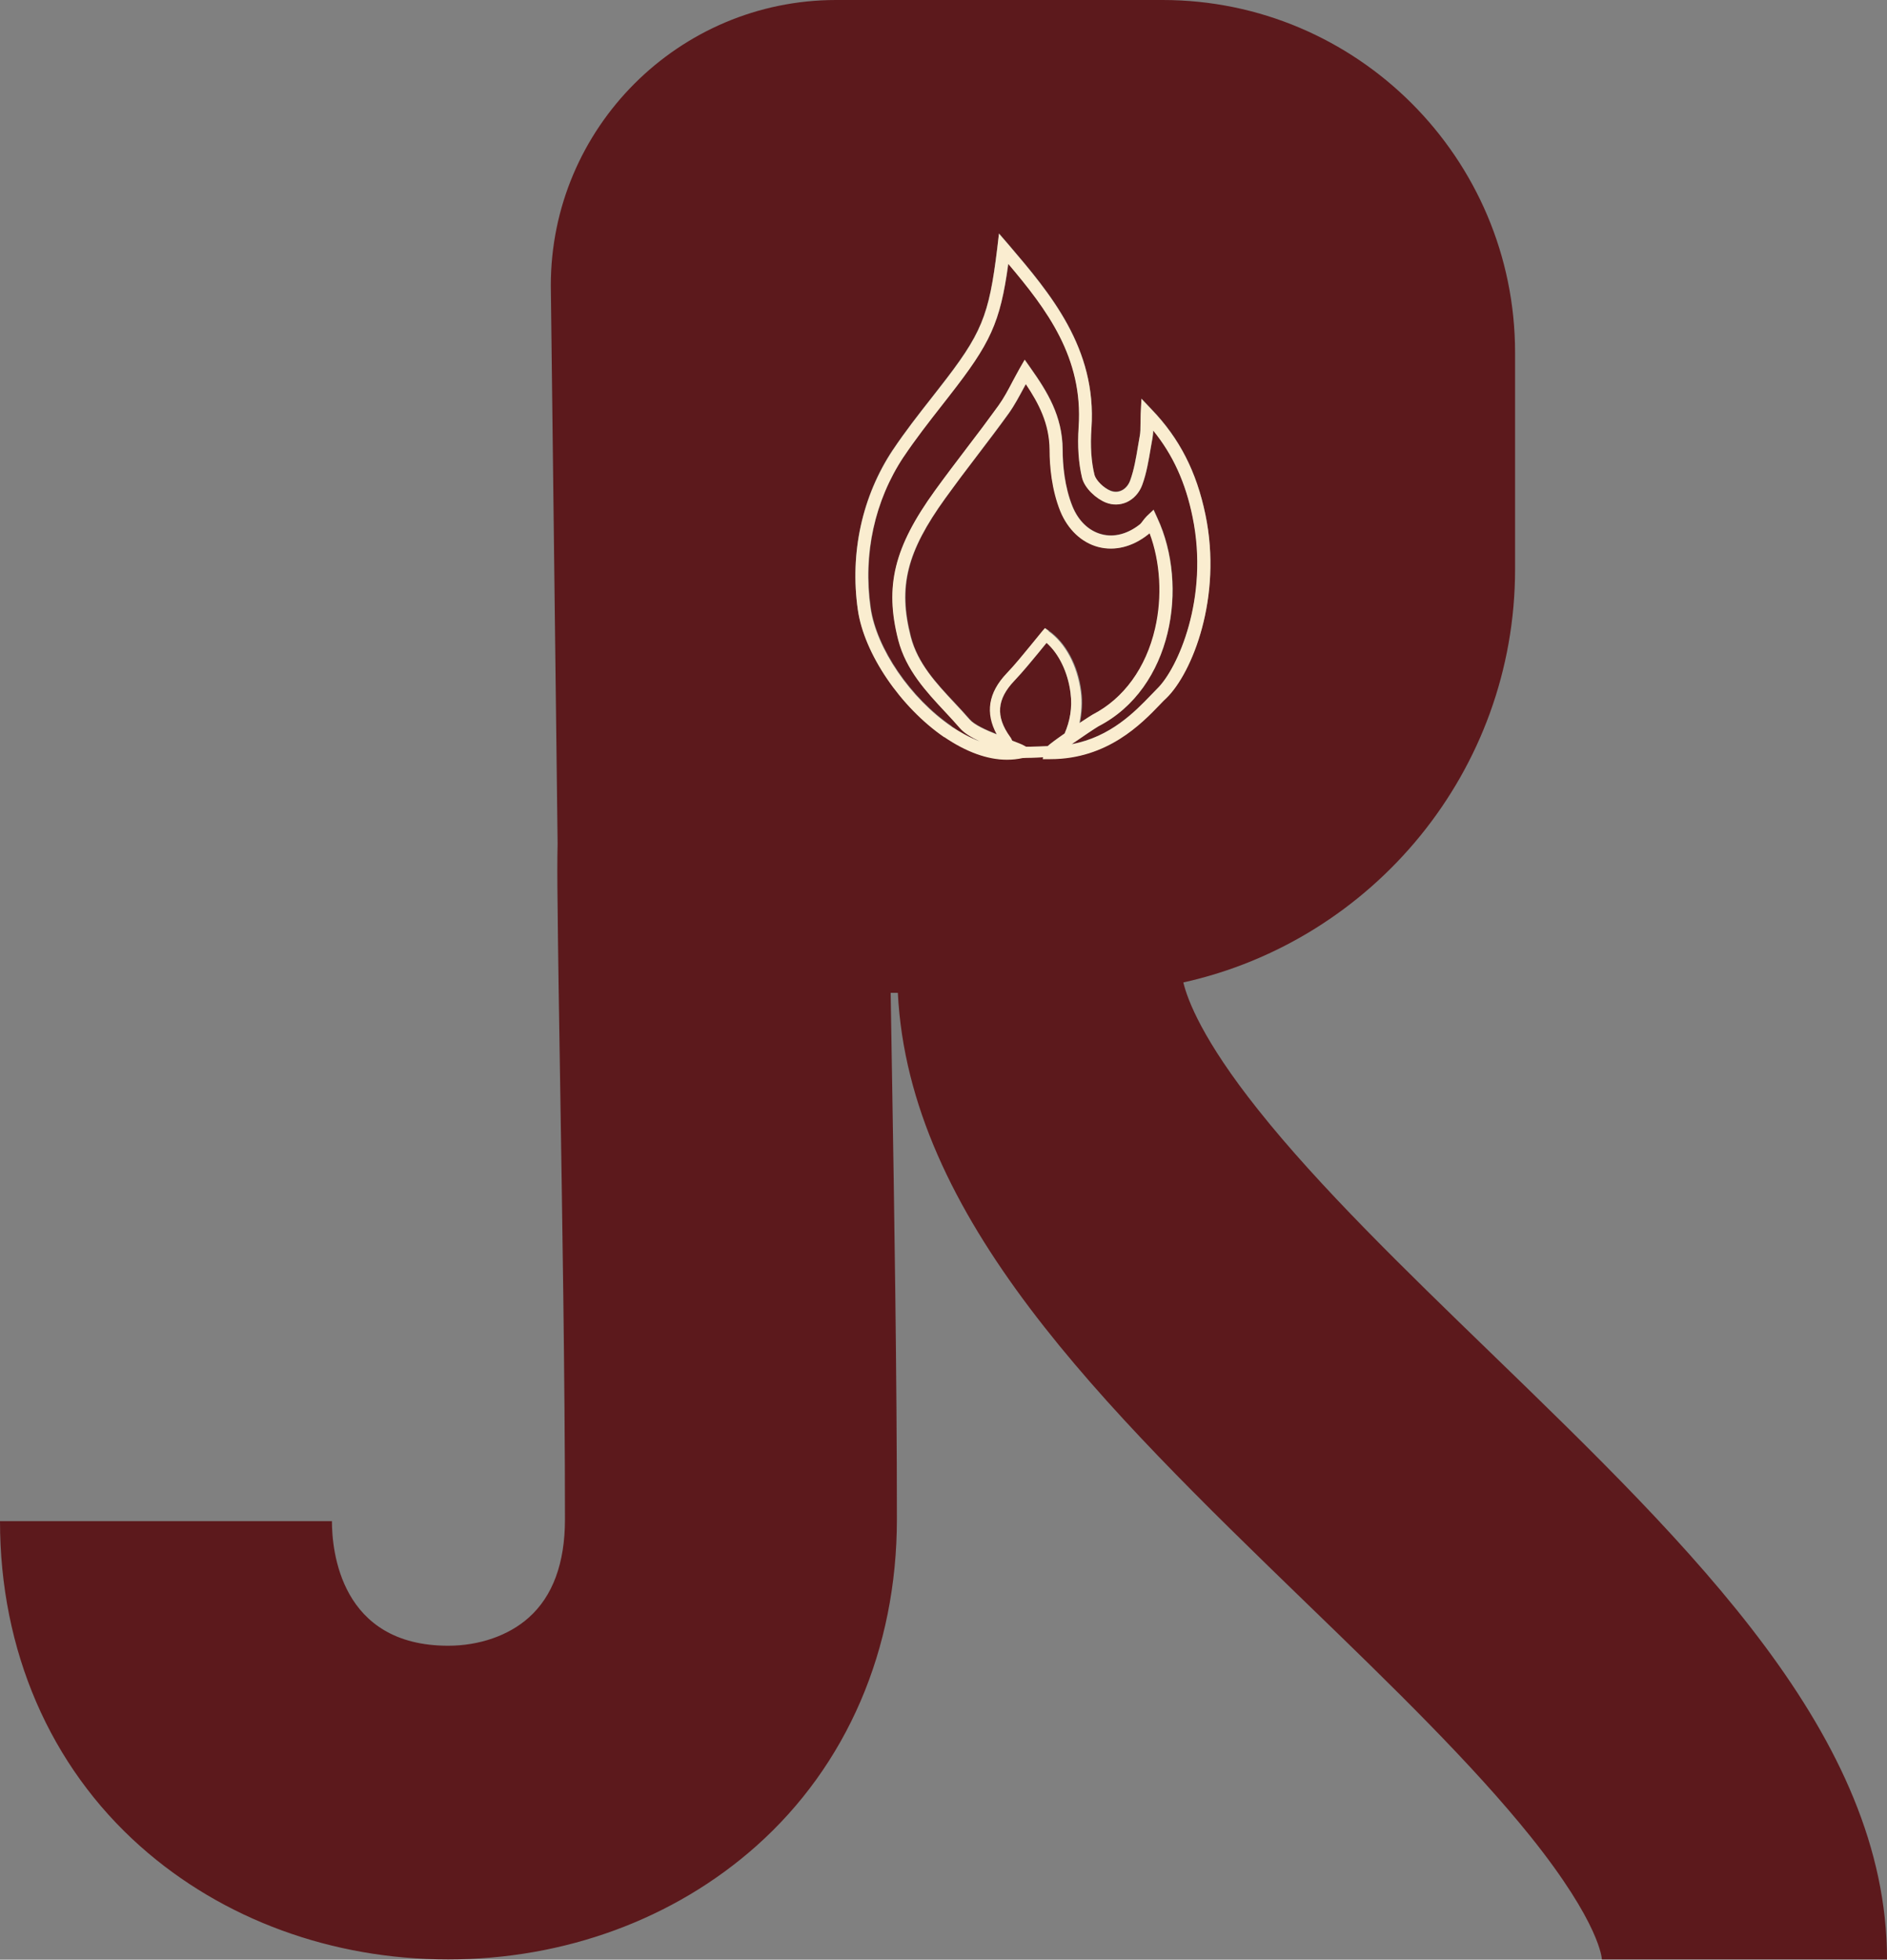 <svg xmlns="http://www.w3.org/2000/svg" id="Layer_2" viewBox="0 0 100 103.82"><rect x="0" y="0" width="100" height="103.82" fill="#808080" stroke="none"/><g id="Layer_3"><path fill="#5c191c" d="M29.55 44.69c-.02.86-.02 1.9 0 3.28.02 2.32.07 5.48.13 9.13.11 7.08.26 15.88.26 23.39 0 2.33-.65 4.08-1.92 5.21-1.06.95-2.62 1.49-4.27 1.49-5.72 0-6.16-5.05-6.16-6.6H0c0 6.86 2.65 12.98 7.45 17.24 4.35 3.86 10.14 5.98 16.3 5.98s11.97-2.13 16.33-6.01c4.8-4.27 7.45-10.42 7.45-17.31 0-7.64-.14-16.51-.26-23.64-.02-1.44-.05-2.88-.07-4.25h.38c.6 11.91 10.82 21.84 21.66 32.34 4.52 4.37 8.78 8.51 11.88 12.37 3.7 4.62 3.77 6.48 3.77 6.5H100c0-11.8-10.22-21.7-21.04-32.18-4.45-4.31-9.06-8.77-12.29-12.84-2.94-3.69-3.74-5.82-3.96-6.74 10.04-2.23 17.58-11.19 17.58-21.89V18.68C80.29 8.38 71.91 0 61.61 0h-17.3c-8.34 0-15.12 6.78-15.12 15.12m18.13 8.7c.64-.96 1.36-1.88 2.06-2.77.13-.17.26-.33.39-.5 2.26-2.89 2.63-3.79 3.08-7.42l.09-.77.51.59c2.19 2.57 4.68 5.47 4.39 9.72-.06.95-.01 1.78.16 2.47.07.3.48.71.86.85.19.07.38.07.56-.01.21-.09.38-.29.47-.53.21-.57.31-1.22.42-1.84.03-.18.06-.35.09-.52.03-.19.04-.4.04-.67 0-.15 0-.32.01-.51l.04-.8.55.58c1.47 1.53 2.37 3.3 2.84 5.56.91 4.38-.7 8.39-2.07 9.72l-.33.33c-.98 1.01-2.79 2.9-5.82 2.9h-.4l.02-.1c-.23 0-.44.03-.67.03h-.41c-.27.07-.55.1-.84.1-1.03 0-2.16-.41-3.32-1.2-2.32-1.59-4.25-4.43-4.58-6.75-.43-3.01.23-6.02 1.86-8.47Z"/><path fill="#5c191c" d="M57.92 37.85c1.66-.86 2.83-2.48 3.31-4.56.39-1.68.27-3.53-.29-5.05-.02.02-.05.04-.07.06-.82.66-1.76.9-2.65.67-.88-.23-1.61-.92-2.01-1.89-.46-1.14-.57-2.4-.57-3.26-.01-1.37-.57-2.45-1.26-3.48-.03.06-.06.12-.1.18-.26.48-.5.93-.8 1.36-.55.77-1.13 1.53-1.69 2.26s-1.14 1.49-1.68 2.25c-2.05 2.84-2.51 4.69-1.83 7.34.36 1.42 1.35 2.47 2.3 3.48.29.31.56.6.82.9.24.28.86.56 1.44.79-.61-1.13-.47-2.2.53-3.24.44-.46.84-.95 1.27-1.48.19-.24.39-.47.58-.71l.17-.2.21.15c.89.63 1.53 1.82 1.71 3.19.08.59.03 1.15-.07 1.68.32-.22.63-.42.7-.45Z"/><path fill="#5c191c" d="M55.46 34.06c-.14.16-.27.33-.4.49-.43.53-.84 1.03-1.3 1.51-.93.98-1.01 1.9-.23 2.98.04.06.07.13.11.2.25.1.52.2.66.28l.07.04h.24c.31 0 .6-.02.9-.03.14-.12.43-.34.91-.68.27-.62.42-1.34.31-2.16-.14-1.09-.62-2.07-1.27-2.64Z"/><path fill="#5c191c" d="M50.43 38.48c.42.29.93.59 1.5.79-.44-.21-.83-.44-1.06-.71-.25-.29-.51-.58-.8-.88-.96-1.03-2.05-2.19-2.46-3.78-.73-2.85-.22-4.92 1.94-7.91.55-.77 1.13-1.53 1.69-2.26s1.14-1.49 1.68-2.25c.28-.38.51-.82.75-1.28.12-.22.24-.45.37-.68l.27-.47.31.44c.89 1.26 1.68 2.54 1.7 4.32 0 .8.1 1.97.52 3.01.32.78.87 1.31 1.55 1.48.67.17 1.4-.02 2.04-.54.05-.04.09-.1.14-.17.06-.08.13-.17.22-.26l.35-.33.2.44c1.67 3.59.8 9.01-3.12 11.03-.12.07-.82.54-1.42.95 2.06-.38 3.36-1.73 4.19-2.59.13-.13.24-.25.34-.35 1.09-1.06 2.76-4.81 1.88-9.09-.38-1.82-1.05-3.3-2.09-4.59 0 .14-.02.27-.04.41l-.09.51c-.11.65-.22 1.33-.45 1.96-.15.42-.46.75-.83.92-.35.16-.74.16-1.09.02-.51-.2-1.13-.75-1.27-1.32-.19-.76-.25-1.66-.18-2.69.25-3.67-1.69-6.23-3.73-8.64-.43 3.14-.95 4.21-3.12 6.99-.13.17-.26.33-.39.5-.69.88-1.4 1.79-2.03 2.73-1.54 2.31-2.16 5.15-1.75 8 .31 2.15 2.11 4.79 4.29 6.28Z"/><path fill="#faedd0" d="M50.04 39.05c1.16.79 2.29 1.2 3.32 1.2q.435 0 .84-.09h.04c.12-.01.25-.01.37-.01.23 0 .44-.02.67-.03l-.02.1h.4c3.03 0 4.84-1.88 5.82-2.9q.18-.195.33-.33c1.37-1.33 2.98-5.34 2.07-9.72-.47-2.27-1.37-4.03-2.84-5.56l-.55-.58-.04.8c0 .19-.01.36-.01.51 0 .27 0 .48-.04.67l-.09.52c-.1.62-.21 1.26-.42 1.84-.09.24-.26.44-.47.53-.18.08-.37.08-.56.01-.37-.15-.78-.56-.86-.85-.17-.69-.23-1.52-.16-2.47.29-4.24-2.2-7.15-4.39-9.72l-.51-.59-.09.77c-.44 3.63-.82 4.53-3.08 7.42-.13.17-.26.33-.39.5-.7.89-1.42 1.81-2.06 2.77-1.63 2.45-2.29 5.46-1.86 8.47.33 2.32 2.26 5.16 4.58 6.75Zm5.47.48c-.3.01-.59.03-.9.03h-.24l-.07-.04c-.14-.09-.41-.18-.66-.28-.03-.07-.06-.14-.11-.2-.78-1.08-.71-2 .23-2.98.45-.48.86-.98 1.3-1.51l.4-.49c.65.57 1.13 1.55 1.27 2.64.11.82-.04 1.53-.31 2.16-.48.33-.77.55-.91.68Zm.07-6.1-.21-.15-.17.2c-.2.24-.39.48-.58.71-.43.52-.83 1.02-1.27 1.48-.99 1.04-1.14 2.11-.53 3.24-.59-.23-1.2-.51-1.44-.79-.26-.3-.53-.59-.82-.9-.95-1.02-1.93-2.07-2.3-3.48-.68-2.65-.22-4.5 1.83-7.34.55-.76 1.12-1.52 1.68-2.25.56-.74 1.14-1.5 1.69-2.26.3-.42.54-.88.8-1.36.03-.06.06-.12.1-.18.69 1.03 1.25 2.1 1.26 3.48 0 .86.11 2.12.57 3.26.4.97 1.13 1.66 2.01 1.89s1.82-.01 2.65-.67c.03-.02.05-.04.07-.06.57 1.52.68 3.37.29 5.05-.48 2.08-1.66 3.71-3.31 4.56-.06.03-.37.24-.7.45.1-.53.15-1.09.07-1.68-.18-1.37-.82-2.57-1.71-3.19Zm-7.69-9.23c.63-.94 1.34-1.85 2.03-2.73.13-.17.26-.33.39-.5 2.17-2.78 2.69-3.85 3.12-6.99 2.04 2.41 3.98 4.97 3.73 8.64-.07 1.02 0 1.93.18 2.69.14.57.76 1.12 1.27 1.32.36.14.74.13 1.09-.02.38-.17.68-.51.83-.92.23-.63.34-1.31.45-1.96l.09-.51c.02-.13.04-.27.04-.41 1.05 1.29 1.72 2.76 2.09 4.59.88 4.28-.79 8.03-1.88 9.09-.1.1-.21.22-.34.35-.83.86-2.13 2.21-4.19 2.59.6-.42 1.29-.88 1.42-.95 3.92-2.02 4.79-7.44 3.12-11.03l-.2-.44-.35.33c-.09.09-.16.18-.22.26-.05.07-.1.13-.14.17-.65.52-1.38.72-2.04.54-.68-.18-1.23-.7-1.55-1.48-.42-1.04-.52-2.21-.52-3.01-.01-1.78-.81-3.06-1.7-4.32l-.31-.44-.27.47c-.13.23-.25.46-.37.68-.24.46-.47.89-.75 1.28-.55.76-1.12 1.52-1.68 2.25-.56.74-1.14 1.5-1.69 2.26-2.16 2.99-2.67 5.06-1.94 7.91.41 1.59 1.5 2.75 2.46 3.78.28.3.55.59.8.88.23.27.62.5 1.06.71-.56-.21-1.08-.51-1.5-.79-2.18-1.49-3.98-4.13-4.29-6.28-.41-2.85.22-5.69 1.75-8Z"/></g></svg>